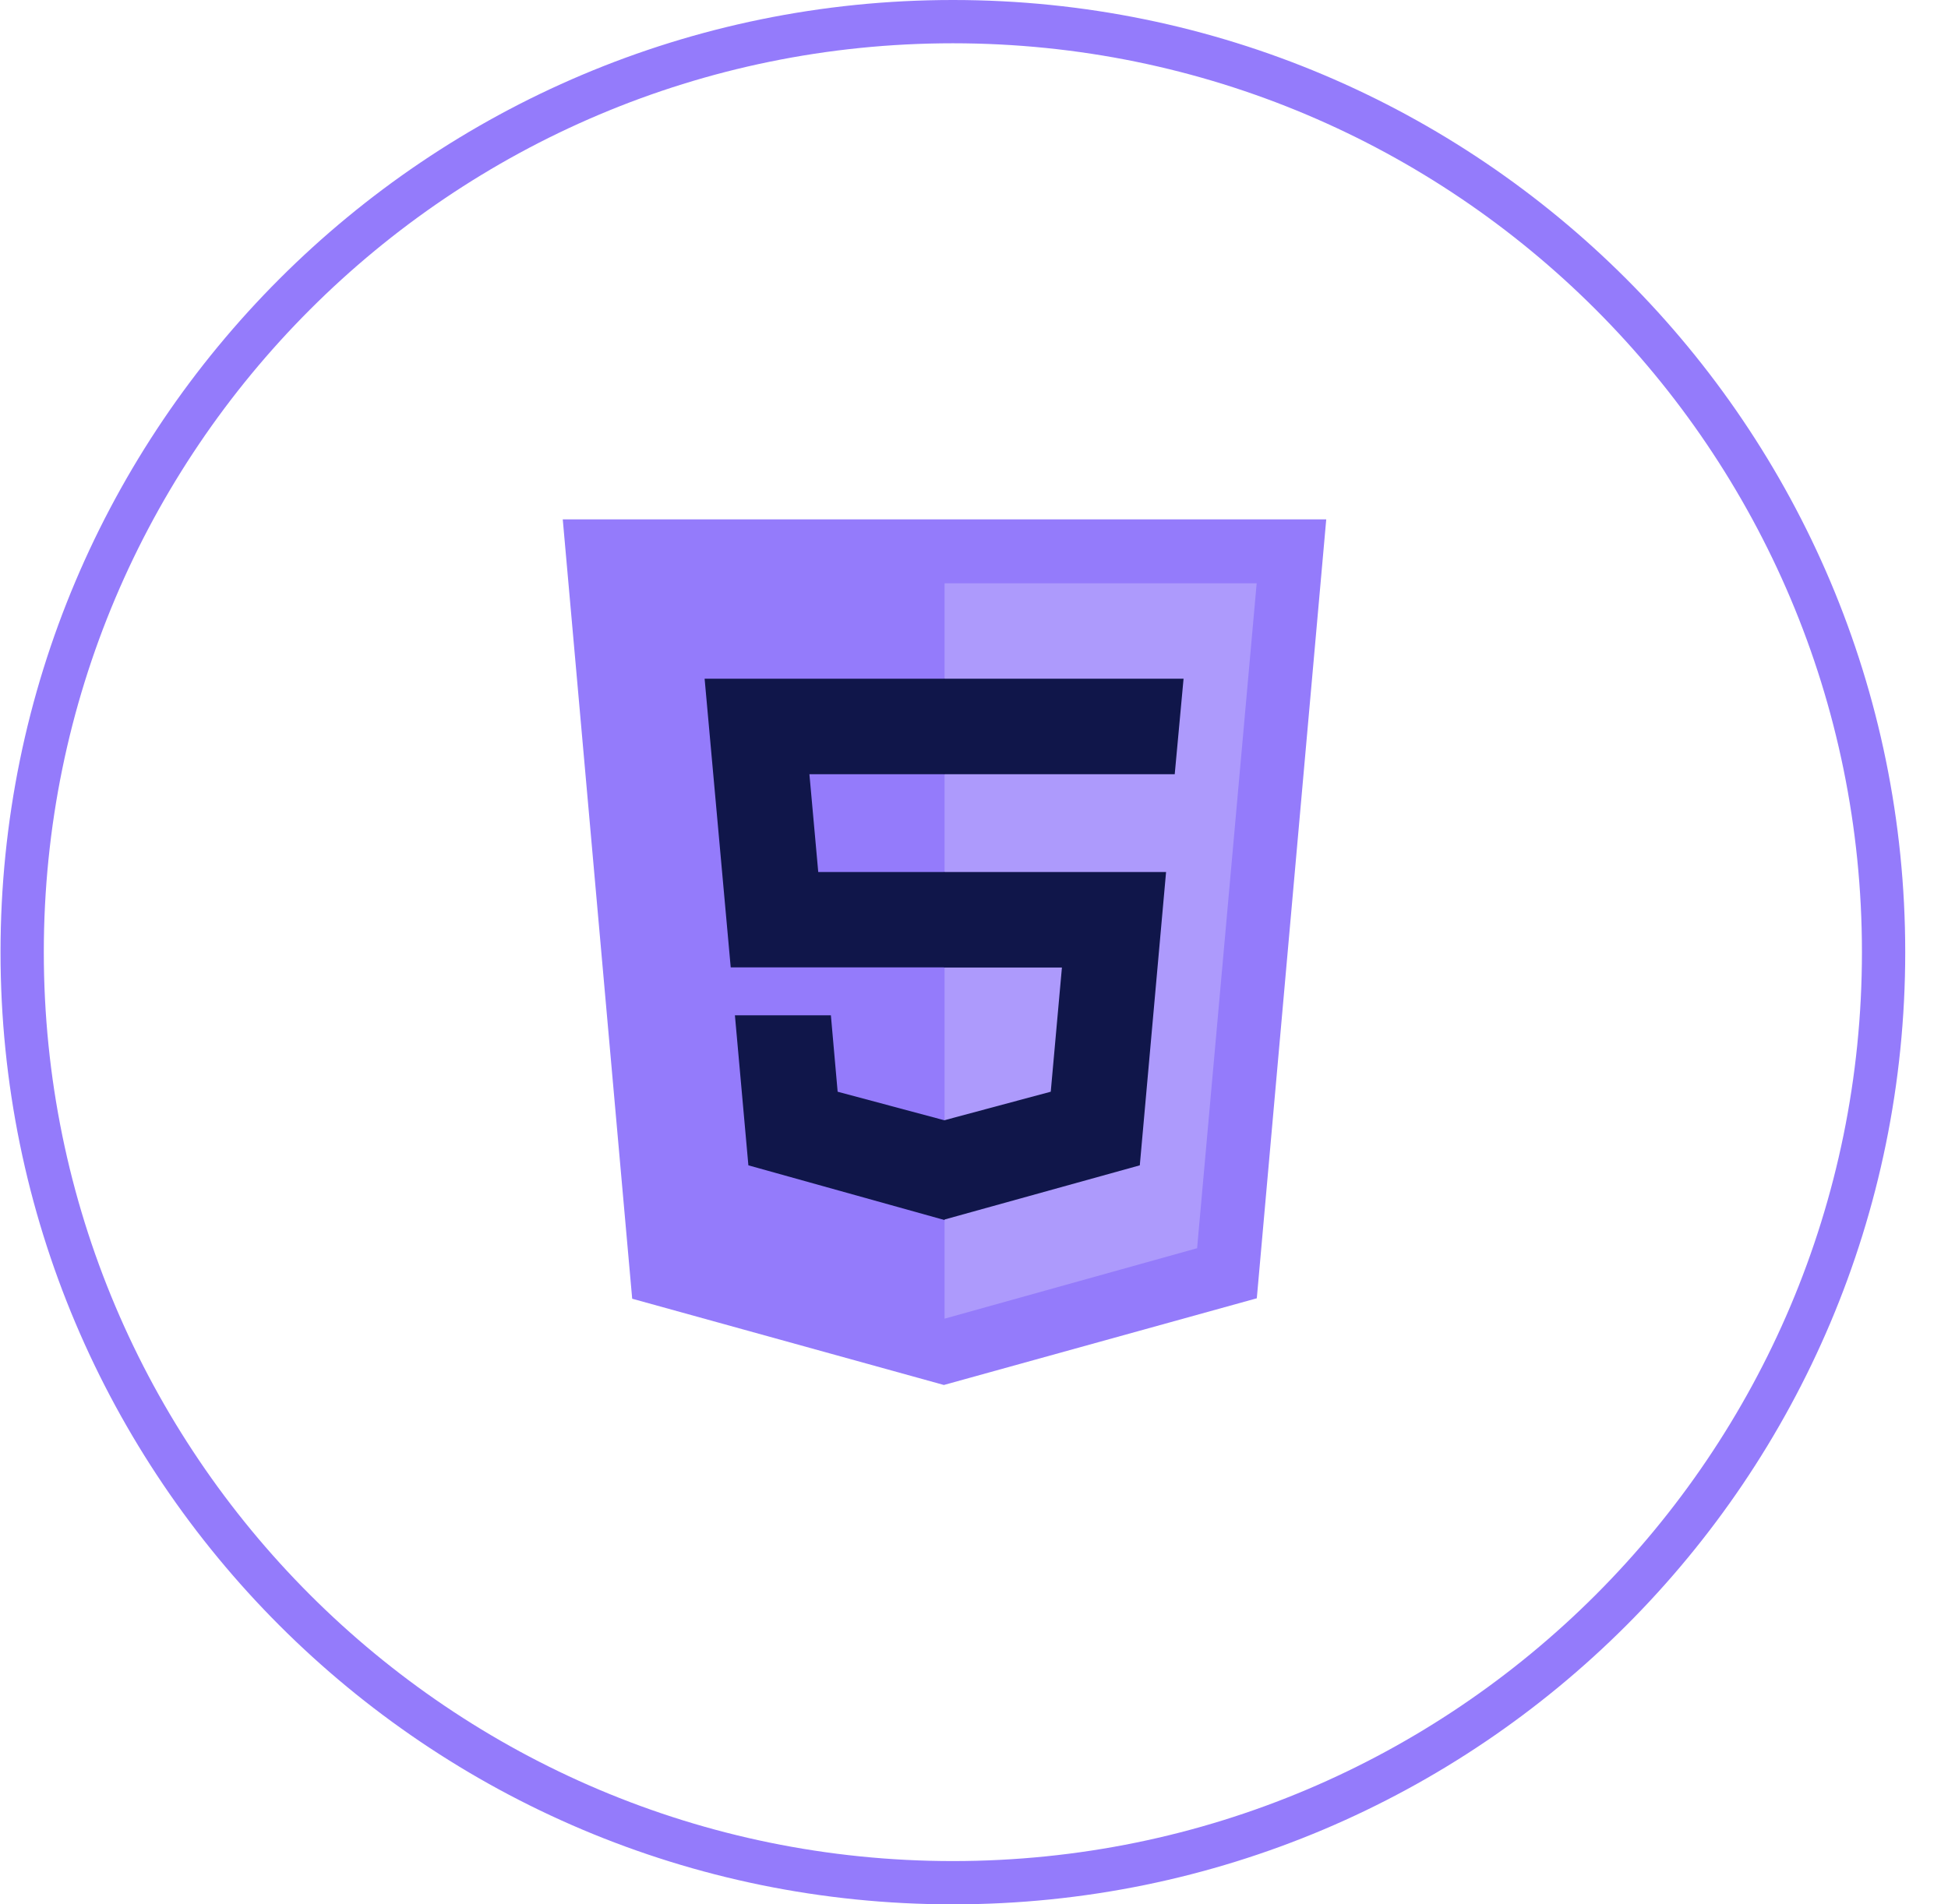 <svg width="45" height="44" viewBox="0 0 45 44" fill="none" xmlns="http://www.w3.org/2000/svg">
<path d="M43.512 22C43.512 33.874 33.886 43.5 22.012 43.5C10.138 43.5 0.512 33.874 0.512 22C0.512 10.126 10.138 0.5 22.012 0.5C33.886 0.5 43.512 10.126 43.512 22Z" stroke="#947BFB"/>
<path d="M14.604 30.007L13 12H30.637L29.033 29.997L21.804 32" fill="#947BFB"/>
<path d="M21.82 30.468V13.477H29.03L27.654 28.84" fill="#AD9AFC"/>
<path d="M16.277 15.681H21.819V17.888H18.698L18.902 20.148H21.819V22.351H16.88L16.277 15.681ZM16.977 23.459H19.194L19.35 25.224L21.819 25.885V28.189L17.288 26.925" fill="#10164A"/>
<path d="M27.341 15.681H21.809V17.888H27.137L27.341 15.681ZM26.937 20.148H21.809V22.355H24.531L24.273 25.224L21.809 25.885V28.18L26.33 26.925" fill="#10164A"/>
</svg>
